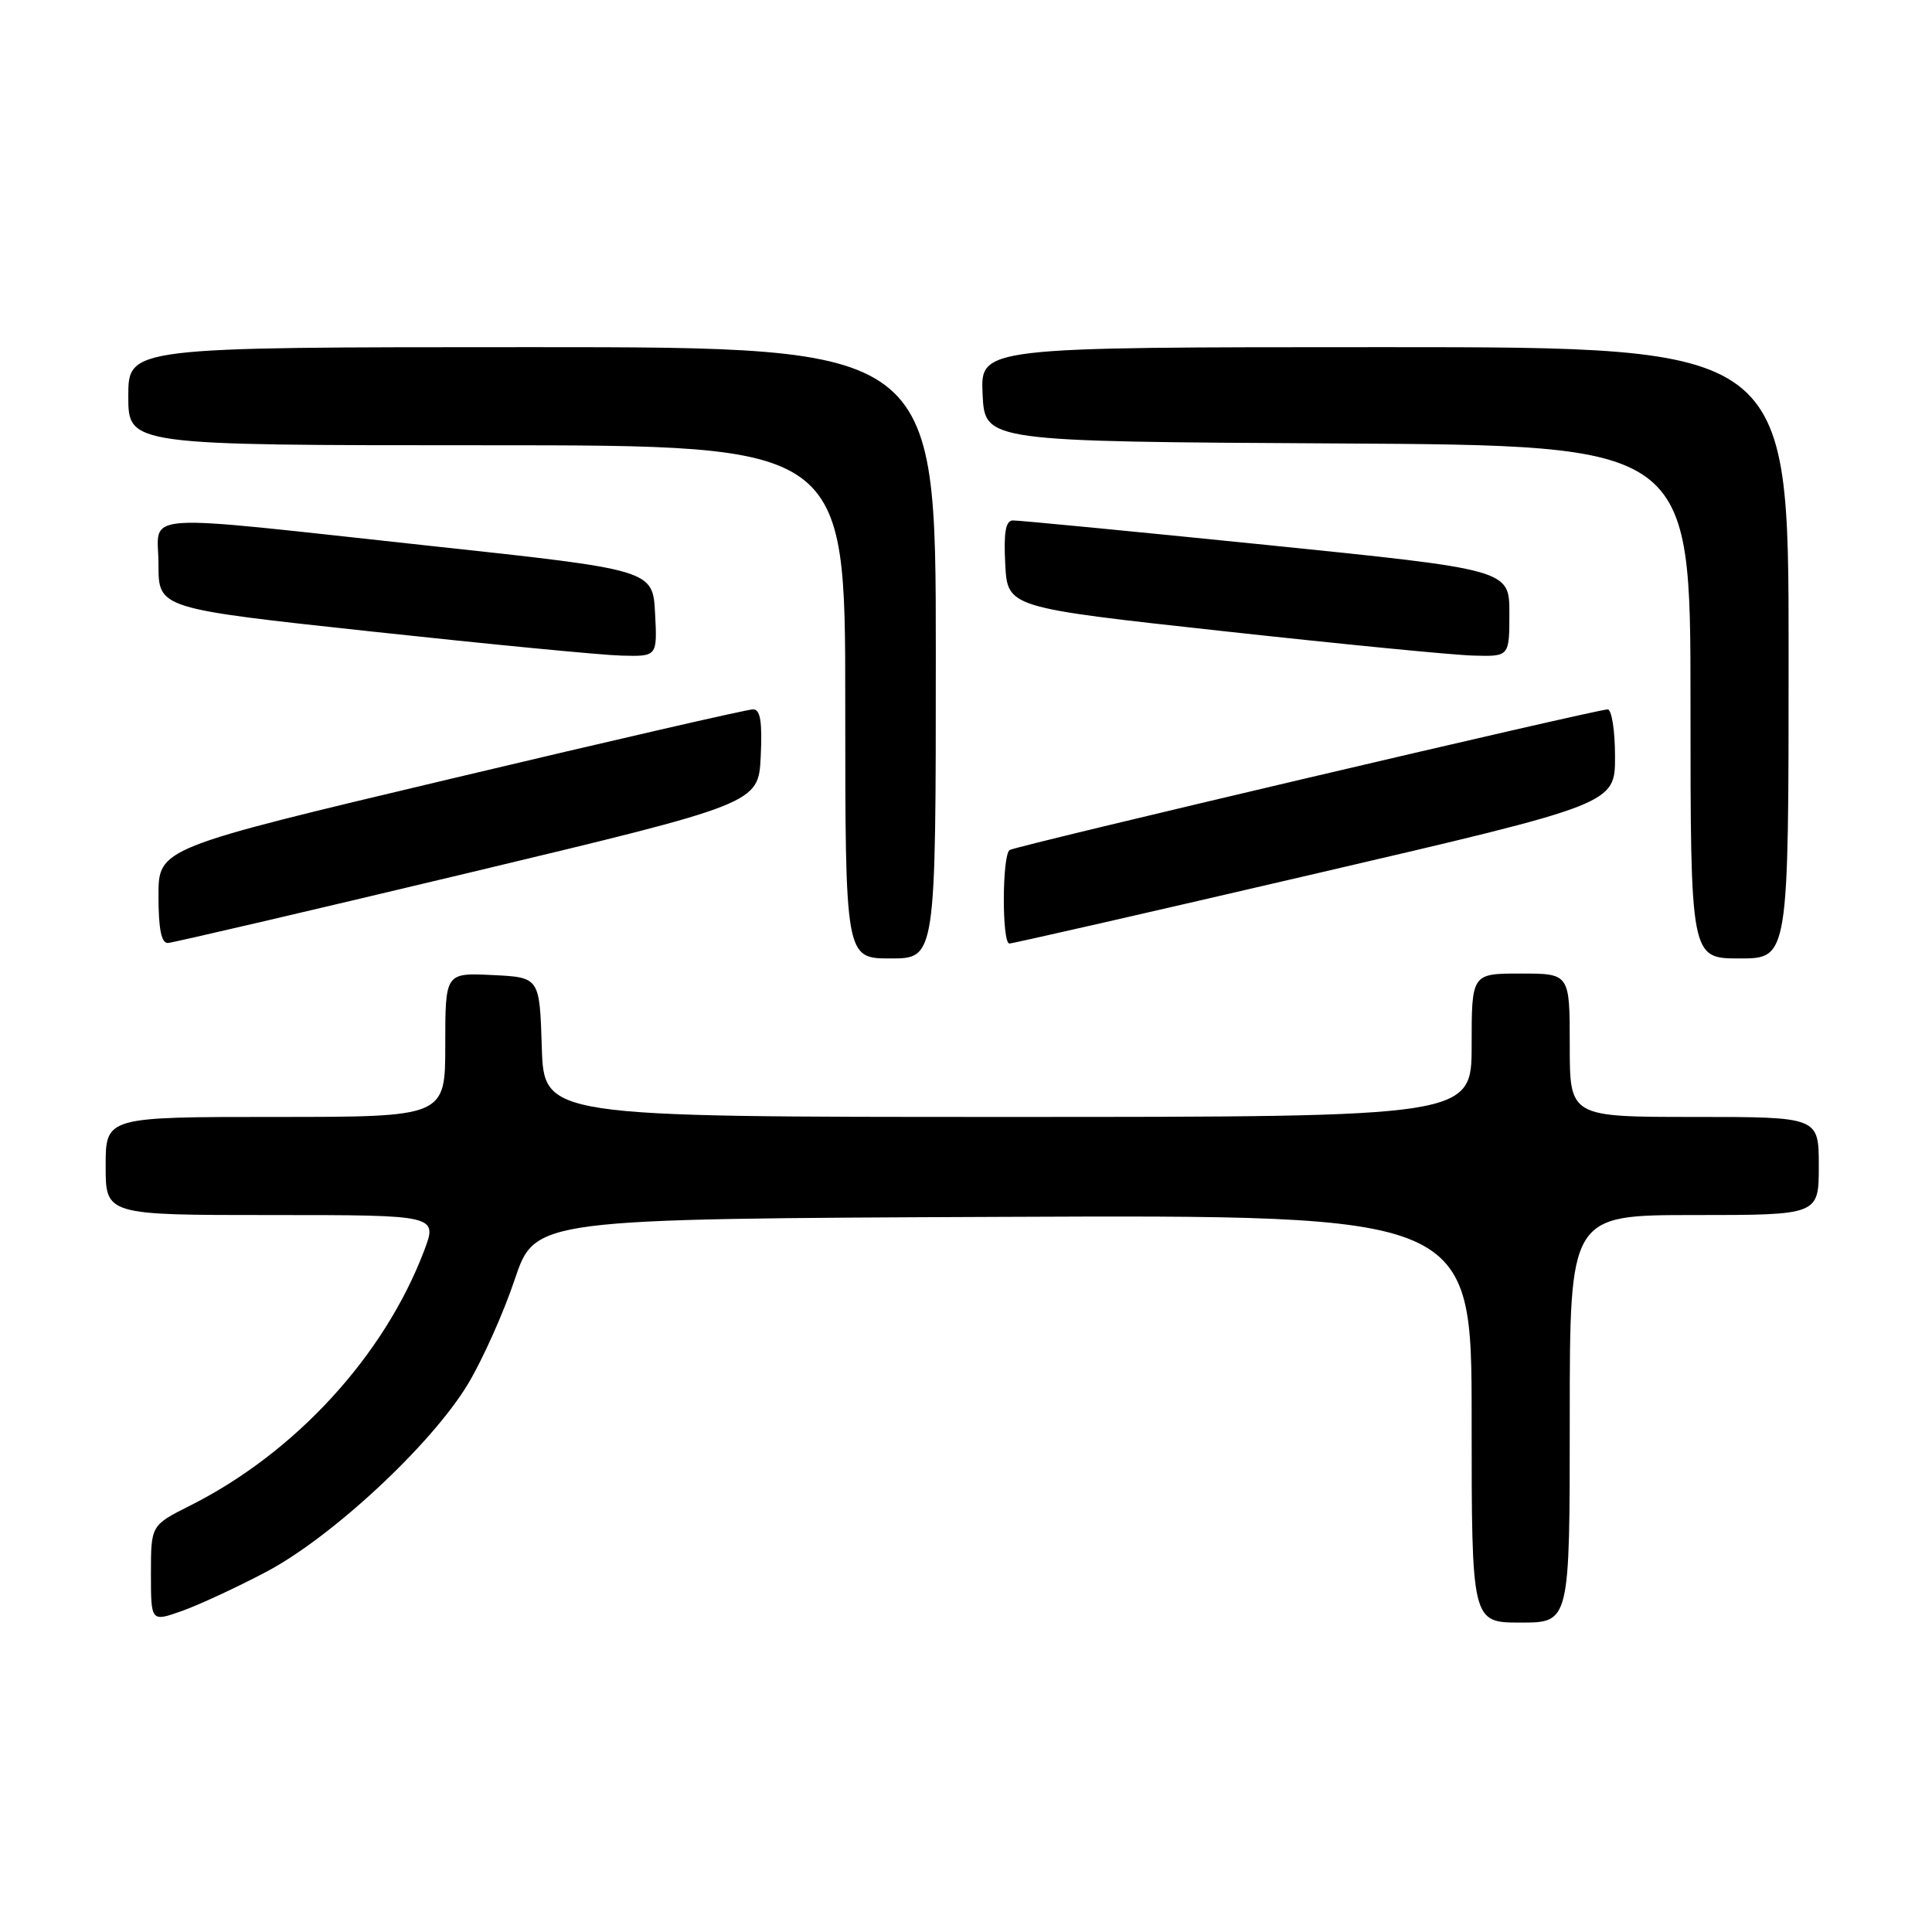 <?xml version="1.0" encoding="UTF-8" standalone="no"?>
<!DOCTYPE svg PUBLIC "-//W3C//DTD SVG 1.1//EN" "http://www.w3.org/Graphics/SVG/1.1/DTD/svg11.dtd" >
<svg xmlns="http://www.w3.org/2000/svg" xmlns:xlink="http://www.w3.org/1999/xlink" version="1.1" viewBox="0 0 256 256">
 <g >
 <path fill="currentColor"
d=" M 35.20 208.32 C 43.93 203.74 57.17 191.42 62.00 183.40 C 63.92 180.21 66.72 173.97 68.20 169.55 C 70.91 161.50 70.91 161.50 132.95 161.24 C 195.00 160.98 195.00 160.98 195.00 187.99 C 195.00 215.00 195.00 215.00 201.50 215.00 C 208.00 215.00 208.00 215.00 208.00 188.00 C 208.00 161.00 208.00 161.00 224.50 161.00 C 241.00 161.00 241.00 161.00 241.00 154.50 C 241.00 148.00 241.00 148.00 224.50 148.00 C 208.00 148.00 208.00 148.00 208.00 138.50 C 208.00 129.00 208.00 129.00 201.50 129.00 C 195.00 129.00 195.00 129.00 195.00 138.50 C 195.00 148.00 195.00 148.00 133.54 148.00 C 72.08 148.00 72.08 148.00 71.79 138.75 C 71.50 129.50 71.50 129.50 65.25 129.20 C 59.00 128.90 59.00 128.90 59.00 138.45 C 59.00 148.00 59.00 148.00 36.50 148.00 C 14.00 148.00 14.00 148.00 14.00 154.50 C 14.00 161.00 14.00 161.00 36.00 161.00 C 57.99 161.00 57.99 161.00 56.19 165.75 C 50.90 179.67 39.11 192.51 25.19 199.50 C 20.00 202.11 20.00 202.11 20.00 208.51 C 20.00 214.91 20.00 214.91 24.06 213.48 C 26.29 212.69 31.31 210.37 35.20 208.32 Z  M 124.00 86.50 C 124.00 46.00 124.00 46.00 70.50 46.00 C 17.00 46.00 17.00 46.00 17.00 52.50 C 17.00 59.00 17.00 59.00 64.50 59.00 C 112.00 59.00 112.00 59.00 112.00 93.00 C 112.00 127.00 112.00 127.00 118.00 127.00 C 124.00 127.00 124.00 127.00 124.00 86.50 Z  M 237.00 86.50 C 237.00 46.00 237.00 46.00 183.45 46.00 C 129.90 46.00 129.90 46.00 130.20 52.25 C 130.50 58.50 130.50 58.50 177.25 58.76 C 224.00 59.02 224.00 59.02 224.00 93.01 C 224.00 127.00 224.00 127.00 230.50 127.00 C 237.00 127.00 237.00 127.00 237.00 86.50 Z  M 62.00 115.68 C 100.50 106.47 100.50 106.47 100.80 100.23 C 101.02 95.64 100.75 94.00 99.80 93.99 C 99.08 93.98 81.06 98.12 59.75 103.19 C 21.00 112.39 21.00 112.39 21.00 118.70 C 21.00 123.10 21.38 124.98 22.25 124.95 C 22.94 124.91 40.82 120.74 62.00 115.68 Z  M 174.25 115.78 C 214.00 106.53 214.00 106.53 214.00 100.26 C 214.00 96.82 213.56 94.00 213.02 94.00 C 211.54 94.00 134.70 112.06 133.79 112.63 C 132.78 113.25 132.74 124.99 133.75 125.02 C 134.16 125.03 152.39 120.87 174.25 115.78 Z  M 86.80 81.26 C 86.50 75.51 86.50 75.51 57.00 72.33 C 17.18 68.02 21.00 67.76 21.00 74.81 C 21.00 80.63 21.00 80.63 49.25 83.68 C 64.79 85.36 79.66 86.80 82.30 86.87 C 87.10 87.00 87.10 87.00 86.80 81.26 Z  M 200.00 81.24 C 200.00 75.48 200.00 75.48 167.75 72.20 C 150.01 70.40 134.92 68.94 134.20 68.96 C 133.25 68.99 132.98 70.56 133.20 74.75 C 133.50 80.50 133.50 80.50 162.00 83.62 C 177.68 85.34 192.64 86.81 195.25 86.87 C 200.00 87.00 200.00 87.00 200.00 81.24 Z "/>
</g>
</svg>